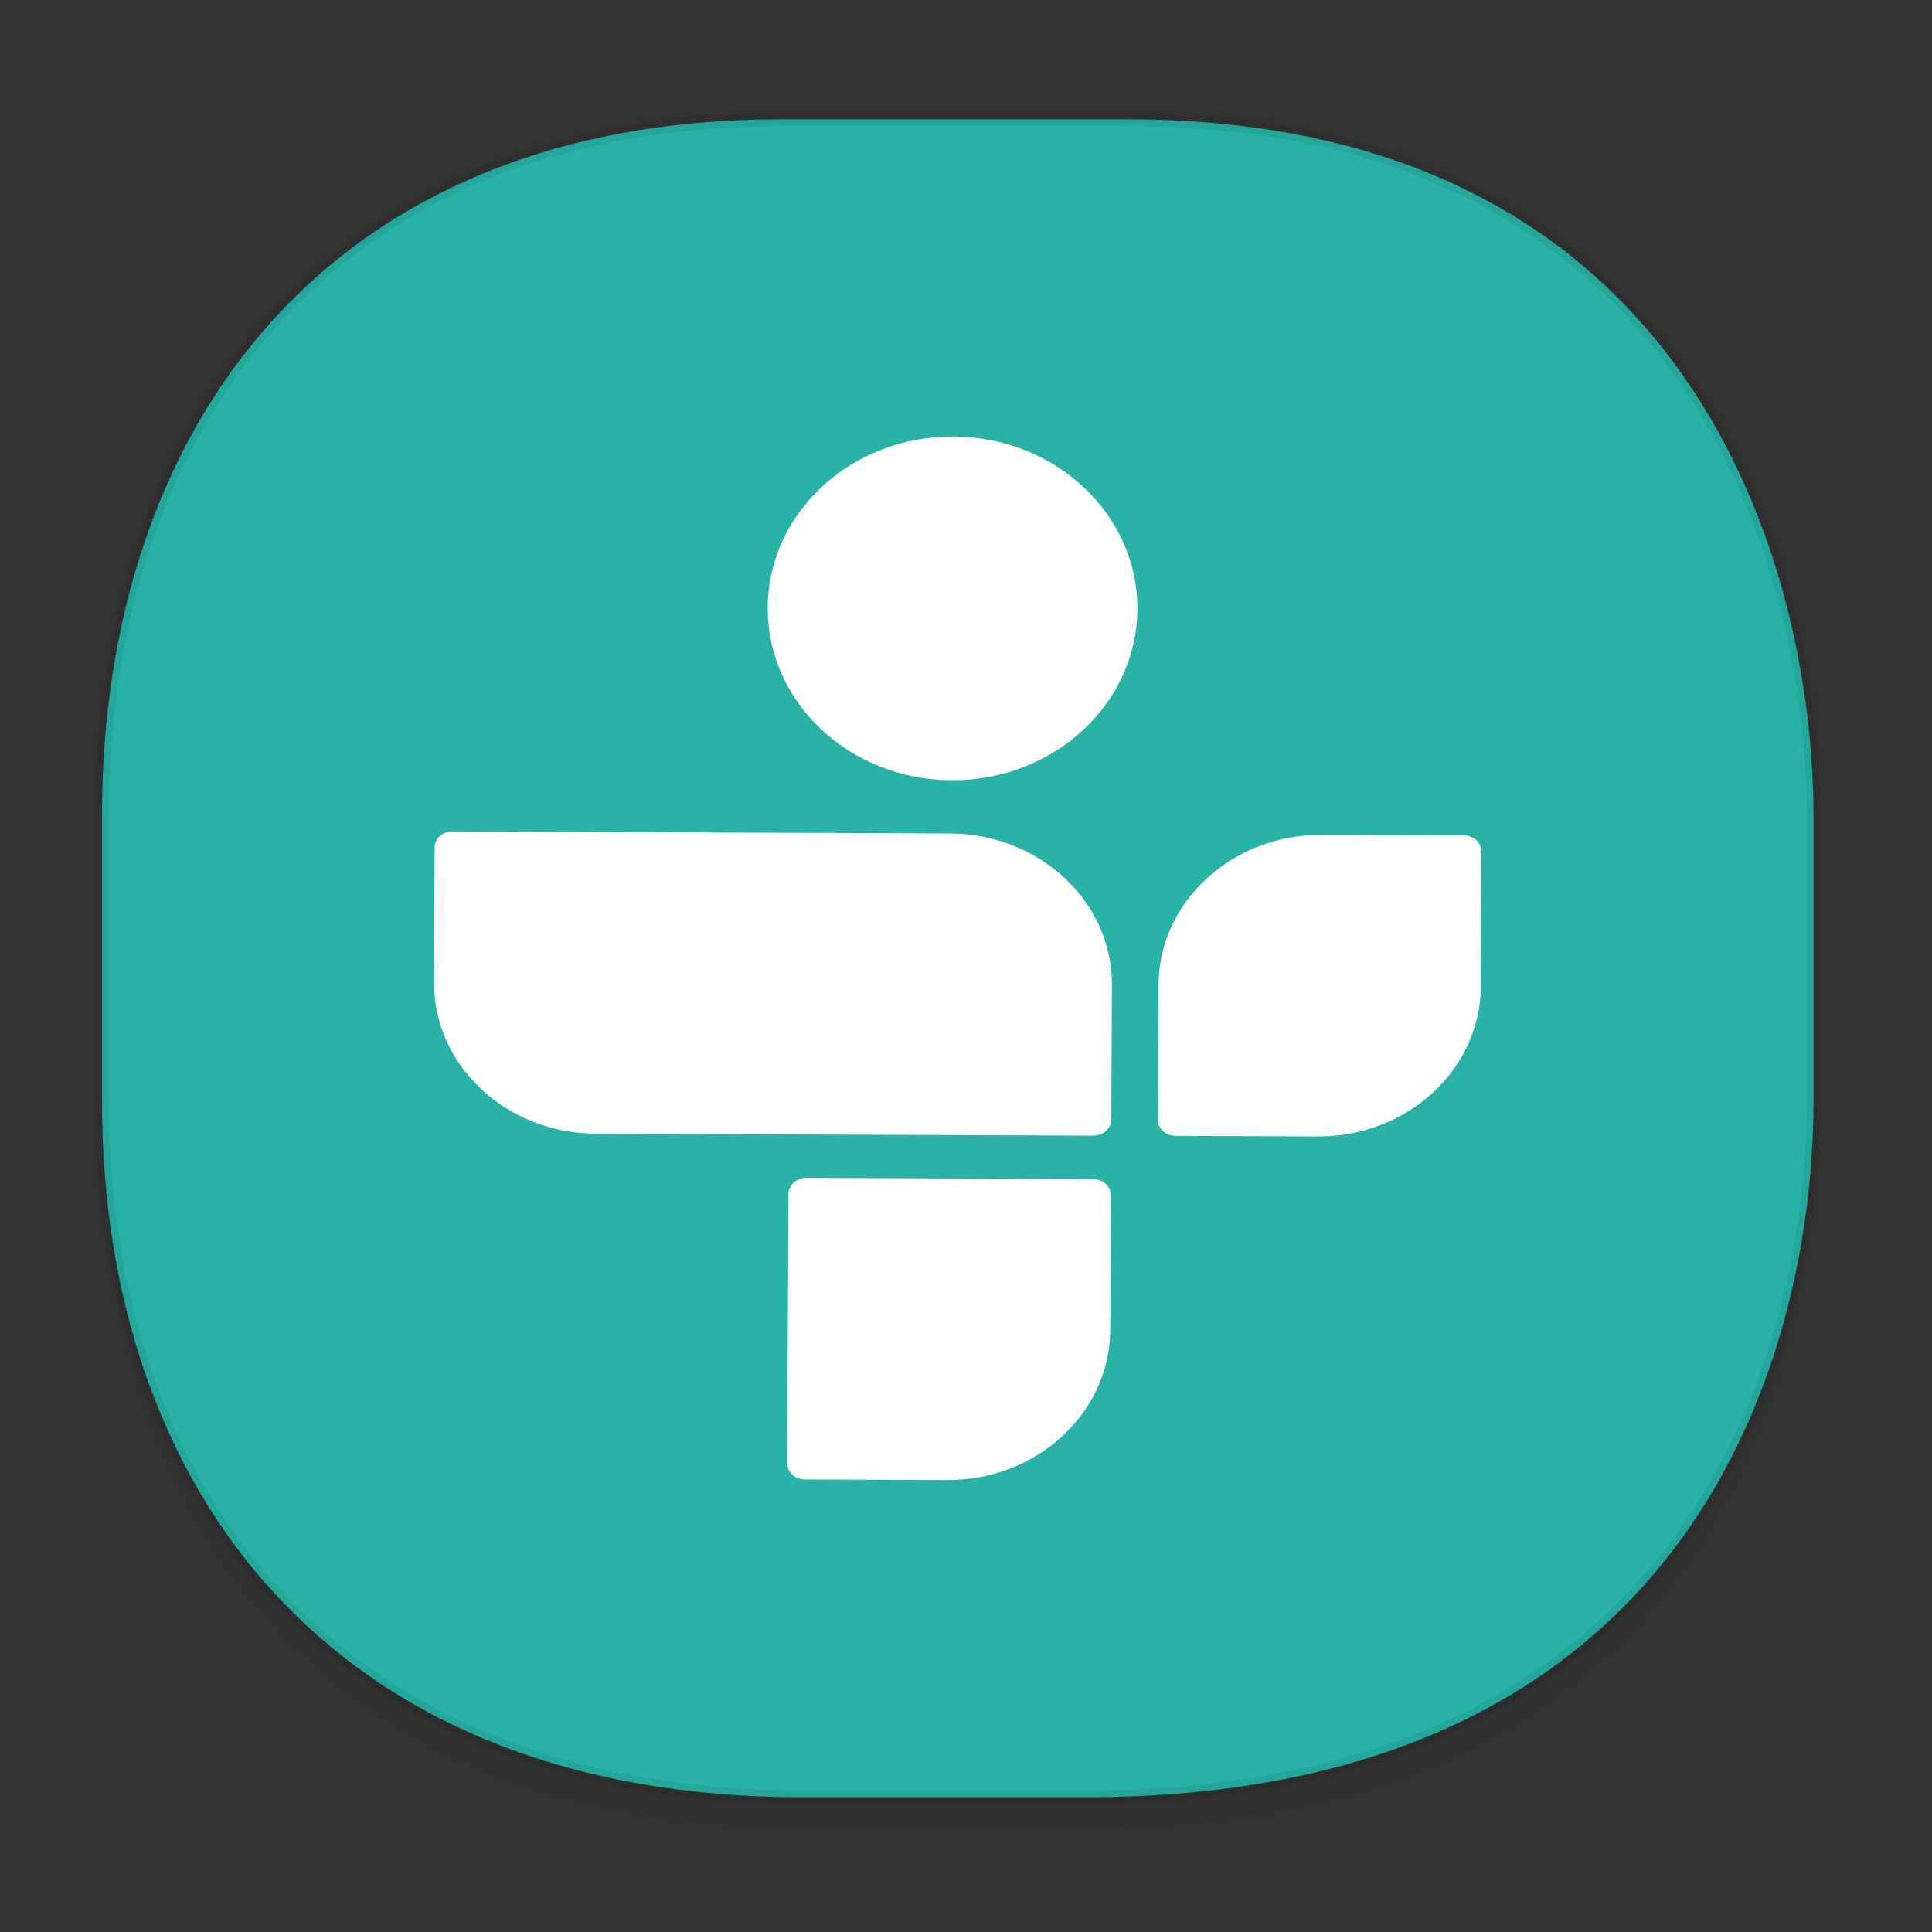 <svg xmlns="http://www.w3.org/2000/svg" xmlns:xlink="http://www.w3.org/1999/xlink" width="48" height="48" version="1.1" id="svg38"><rect width="100%" height="100%" fill="#333333" stroke="none"/><defs id="defs22"><linearGradient id="linearGradient4488"><stop id="stop4490" offset="0" stop-color="#000" stop-opacity=".047"/><stop id="stop4492" offset="1" stop-color="#000" stop-opacity="0"/></linearGradient><style id="style4511"/><style id="style4511-26"/><style id="style4511-9"/><style id="style4552"/><style id="style4511-2"/><linearGradient gradientTransform="matrix(.308 0 0 .304 -64.056 2.216)" xlink:href="#linearGradient4488" id="linearGradient4160" x1="288.112" y1="141.785" x2="287.575" y2="79.008" gradientUnits="userSpaceOnUse"/></defs><style id="style4485" type="text/css"/><g id="g362" fill-opacity="1"><path id="path4147" d="M2.535 26.443v1.668c0 9.575 5.664 17.282 17.394 17.282h7.031c15.352 0 18.095-11.322 18.095-17.282v-1.668c0 5.96-2.743 17.282-18.095 17.282h-7.03c-11.73 0-17.395-7.708-17.395-17.282z" opacity="1" fill="url(#linearGradient4160)" stroke="none" stroke-width="1.108" stroke-linecap="square" stroke-linejoin="bevel" stroke-miterlimit="4" stroke-dasharray="none" stroke-dashoffset="0" stroke-opacity=".078"/><path id="rect4144" d="M19.389 2.965h8.618c14.11 0 17.048 11.246 17.048 17.282v7.123c0 5.96-2.743 17.282-18.095 17.282h-7.03c-11.73 0-17.395-7.708-17.395-17.282v-7.123c0-9.575 5.55-17.282 16.854-17.282z" opacity="1" fill="#28b3a6" stroke="#000" stroke-width=".337" stroke-linecap="square" stroke-linejoin="bevel" stroke-miterlimit="4" stroke-dasharray="none" stroke-dashoffset="0" stroke-opacity=".078"/><path d="M10.799 21.061c.001-.224.197-.405.439-.404l12.362.05c2.23.01 4.036 1.697 4.026 3.764l-.017 3.339c0 .225-.198.406-.44.405l-.026.001-12.35-.05c-2.22-.01-4.02-1.697-4.01-3.765l.016-3.34zm22.032-.32l3.543.015c.24.001.435.185.434.408l-.017 3.341c-.01 2.067-1.824 3.74-4.047 3.73l-3.533-.014c-.251-.001-.446-.18-.445-.407l.016-3.34c.01-2.067 1.827-3.741 4.05-3.732zm-5.667 8.552l-7.136-.03c-.24 0-.437.182-.439.405l-.032 6.681c-.001.228.195.407.446.408l3.532.015c2.222.009 4.039-1.665 4.049-3.731l.016-3.34c.001-.224-.194-.407-.436-.408zm1.094-14.16c-.012 2.359-2.077 4.263-4.614 4.252-2.536-.01-4.582-1.93-4.57-4.289.01-2.358 2.076-4.261 4.612-4.251 2.536.01 4.583 1.93 4.572 4.288z" id="path6" fill="#fff" stroke-width=".948"/></g></svg>